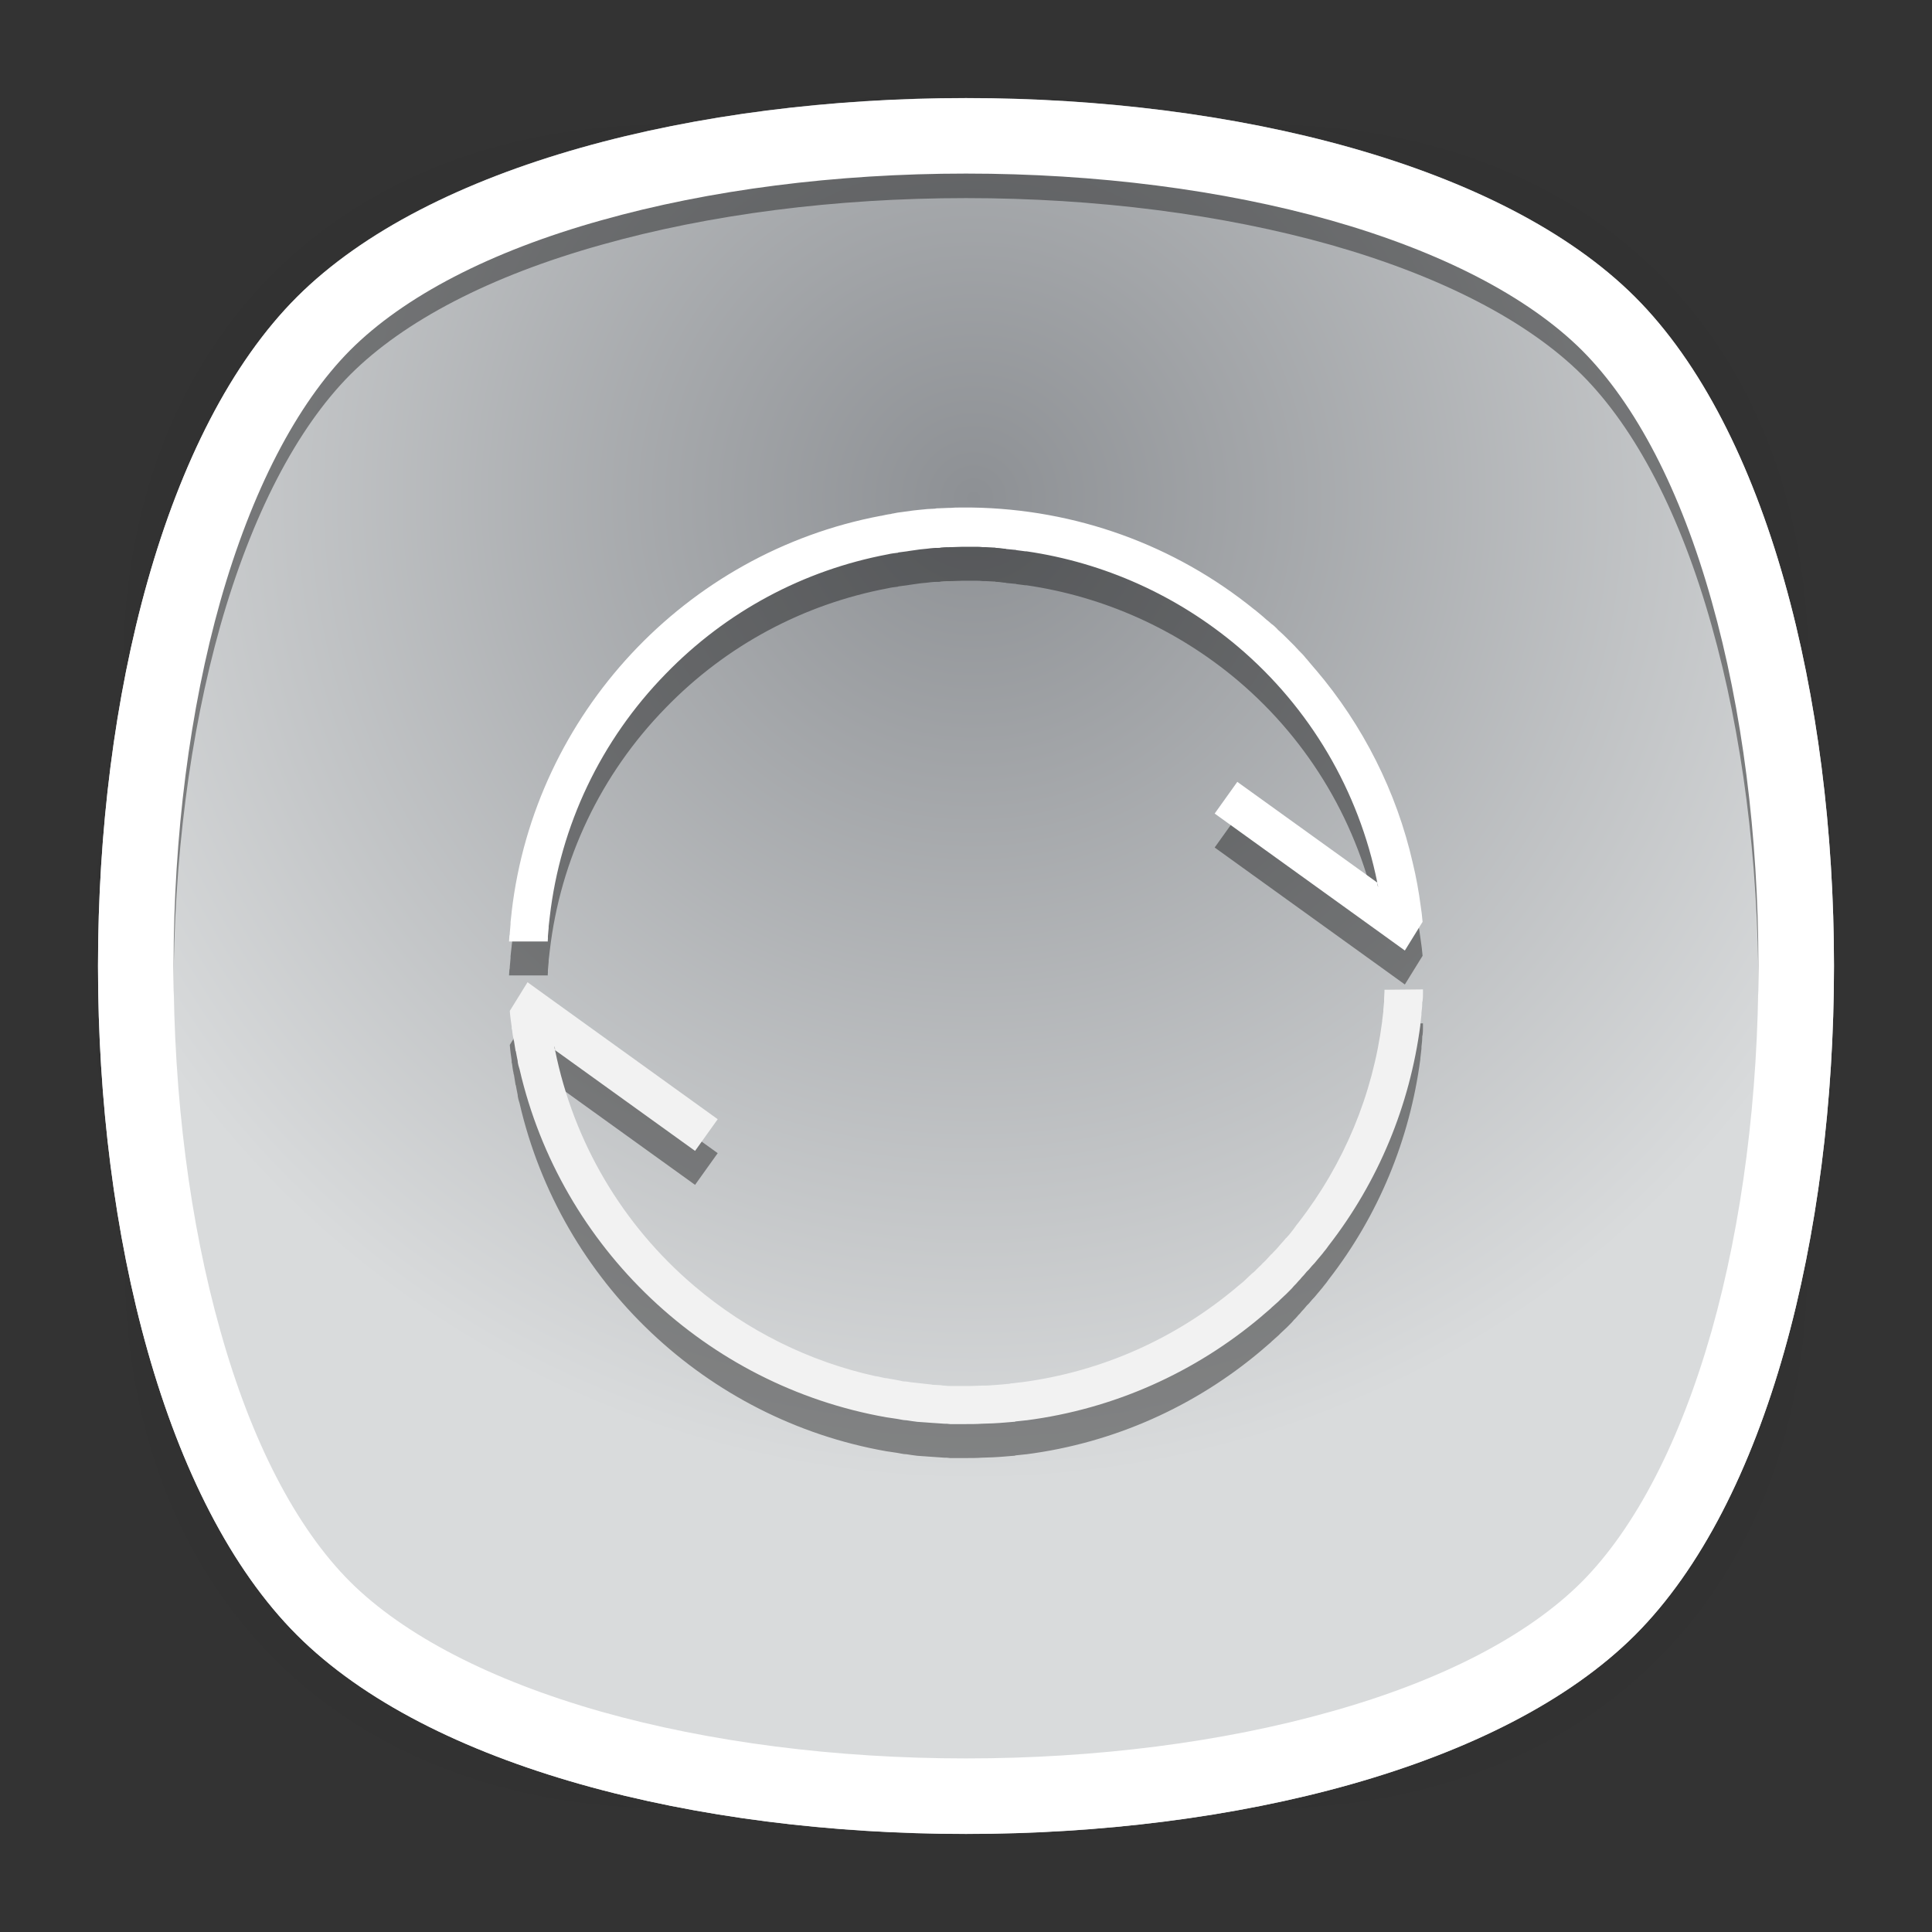 <?xml version="1.0" encoding="utf-8"?>
<!-- Generator: Adobe Illustrator 18.0.0, SVG Export Plug-In . SVG Version: 6.00 Build 0)  -->
<!DOCTYPE svg PUBLIC "-//W3C//DTD SVG 1.1//EN" "http://www.w3.org/Graphics/SVG/1.1/DTD/svg11.dtd">
<svg version="1.1" id="Layer_1" xmlns="http://www.w3.org/2000/svg" xmlns:xlink="http://www.w3.org/1999/xlink" x="0px" y="0px"
	 viewBox="0 0 512 512" enable-background="new 0 0 512 512" xml:space="preserve">
<rect x="0" y="0" width="512" height="512" fill="#333333" stroke="none"/>
<g>
	<g>
		<g opacity="0.4" enable-background="new    ">
			
				<radialGradient id="SVGID_1_" cx="256.525" cy="257.481" r="237.734" gradientTransform="matrix(1 0 0 -1 -0.5 513.5)" gradientUnits="userSpaceOnUse">
				<stop  offset="0" style="stop-color:#010101"/>
				<stop  offset="0.859" style="stop-color:#010101;stop-opacity:0.141"/>
				<stop  offset="1" style="stop-color:#010101;stop-opacity:0"/>
			</radialGradient>
			<path fill="url(#SVGID_1_)" d="M449,449c-59.7,59.7-326.2,59.7-385.9,0S3.4,122.7,63,63s326.3-59.6,386,0S508.6,389.3,449,449z"
				/>
		</g>
		<g opacity="0.4" enable-background="new    ">
			
				<radialGradient id="SVGID_2_" cx="257.039" cy="258.037" r="266.324" gradientTransform="matrix(0.707 -0.707 -0.489 -0.489 200.633 564.011)" gradientUnits="userSpaceOnUse">
				<stop  offset="0" style="stop-color:#010101"/>
				<stop  offset="0.859" style="stop-color:#010101;stop-opacity:0.141"/>
				<stop  offset="1" style="stop-color:#010101;stop-opacity:0"/>
			</radialGradient>
			<path fill="url(#SVGID_2_)" d="M449,449c-59.7,59.7-326.2,59.7-385.9,0S3.4,122.7,63,63s326.3-59.6,386,0S508.6,389.3,449,449z"
				/>
		</g>
		<g opacity="0.4" enable-background="new    ">
			
				<radialGradient id="SVGID_3_" cx="257.746" cy="256.913" r="266.371" gradientTransform="matrix(-0.707 -0.707 0.489 -0.489 312.367 564.011)" gradientUnits="userSpaceOnUse">
				<stop  offset="0" style="stop-color:#010101"/>
				<stop  offset="0.859" style="stop-color:#010101;stop-opacity:0.141"/>
				<stop  offset="1" style="stop-color:#010101;stop-opacity:0"/>
			</radialGradient>
			<path fill="url(#SVGID_3_)" d="M63,449c59.7,59.7,326.2,59.7,385.9,0s59.7-326.2,0-385.9S122.7,3.4,63,63S3.4,389.3,63,449z"/>
		</g>
	</g>
	
		<radialGradient id="SVGID_4_" cx="258.5" cy="-185.5" r="261.002" gradientTransform="matrix(1 0 0 -1 -0.5 -53.5)" gradientUnits="userSpaceOnUse">
		<stop  offset="0" style="stop-color:#8D9094"/>
		<stop  offset="1" style="stop-color:#D9DBDC"/>
	</radialGradient>
	<path fill="url(#SVGID_4_)" d="M433.3,433.3c-70.3,70.3-284.3,70.3-354.6,0S8.4,149,78.7,78.7s284.3-70.3,354.6,0
		S503.6,363,433.3,433.3z"/>
	<g display="none">
		<g display="inline">
			
				<linearGradient id="SVGID_5_" gradientUnits="userSpaceOnUse" x1="305.3" y1="-27" x2="305.3" y2="118" gradientTransform="matrix(1 0 0 -1 -50 373)">
				<stop  offset="0" style="stop-color:#8D9094"/>
				<stop  offset="1" style="stop-color:#D9DBDC"/>
			</linearGradient>
			<polygon fill="url(#SVGID_5_)" points="182.8,327.2 255.5,400 327.8,327.8 255,255 			"/>
			
				<linearGradient id="SVGID_6_" gradientUnits="userSpaceOnUse" x1="375" y1="-93.8" x2="375" y2="45.2" gradientTransform="matrix(1 0 0 -1 -50 373)">
				<stop  offset="0" style="stop-color:#8D9094"/>
				<stop  offset="1" style="stop-color:#D9DBDC"/>
			</linearGradient>
			<polygon fill="url(#SVGID_6_)" points="255.5,400 322.2,466.8 394.5,394.5 327.8,327.8 			"/>
			
				<linearGradient id="SVGID_7_" gradientUnits="userSpaceOnUse" x1="236" y1="-93.2" x2="236" y2="45.8" gradientTransform="matrix(1 0 0 -1 -50 373)">
				<stop  offset="0" style="stop-color:#8D9094"/>
				<stop  offset="1" style="stop-color:#D9DBDC"/>
			</linearGradient>
			<polygon fill="url(#SVGID_7_)" points="182.8,327.2 116.5,393.5 189.2,466.2 255.5,400 			"/>
			
				<linearGradient id="SVGID_8_" gradientUnits="userSpaceOnUse" x1="255.7" y1="25.988" x2="255.7" y2="112" gradientTransform="matrix(1 0 0 -1 0 512)">
				<stop  offset="0" style="stop-color:#8D9094"/>
				<stop  offset="1" style="stop-color:#D9DBDC"/>
			</linearGradient>
			<path fill="url(#SVGID_8_)" d="M189.2,466.2L206,483c32.7,3.9,67.2,3.9,99.9,0l16.3-16.3L255.5,400L189.2,466.2z"/>
			
				<linearGradient id="SVGID_9_" gradientUnits="userSpaceOnUse" x1="133.5" y1="33.6" x2="133.5" y2="118.6" gradientTransform="matrix(1 0 0 -1 0 512)">
				<stop  offset="0" style="stop-color:#8D9094"/>
				<stop  offset="1" style="stop-color:#D9DBDC"/>
			</linearGradient>
			<path fill="url(#SVGID_9_)" d="M77.7,432.3c0.3,0.3,0.6,0.7,1,1c21.8,21.8,57.5,36.9,98.4,45.1l12.2-12.2l-72.8-72.8L77.7,432.3z
				"/>
			
				<linearGradient id="SVGID_10_" gradientUnits="userSpaceOnUse" x1="191.5" y1="28.935" x2="191.5" y2="45.735" gradientTransform="matrix(1 0 0 -1 0 512)">
				<stop  offset="0" style="stop-color:#8D9094"/>
				<stop  offset="1" style="stop-color:#D9DBDC"/>
			</linearGradient>
			<path fill="url(#SVGID_10_)" d="M189.2,466.2L177,478.4c9.4,1.9,19.1,3.4,29,4.6L189.2,466.2z"/>
			
				<linearGradient id="SVGID_11_" gradientUnits="userSpaceOnUse" x1="377.85" y1="33.4" x2="377.85" y2="117.5" gradientTransform="matrix(1 0 0 -1 0 512)">
				<stop  offset="0" style="stop-color:#8D9094"/>
				<stop  offset="1" style="stop-color:#D9DBDC"/>
			</linearGradient>
			<path fill="url(#SVGID_11_)" d="M394.5,394.5l-72.2,72.2l11.9,11.9c41.2-8.2,77.2-23.3,99.2-45.3L394.5,394.5z"/>
			
				<linearGradient id="SVGID_12_" gradientUnits="userSpaceOnUse" x1="320" y1="28.935" x2="320" y2="45.235" gradientTransform="matrix(1 0 0 -1 0 512)">
				<stop  offset="0" style="stop-color:#8D9094"/>
				<stop  offset="1" style="stop-color:#D9DBDC"/>
			</linearGradient>
			<path fill="url(#SVGID_12_)" d="M322.2,466.8l-16.3,16.3c9.6-1.2,19-2.6,28.2-4.5L322.2,466.8z"/>
		</g>
		<g display="inline">
			
				<linearGradient id="SVGID_13_" gradientUnits="userSpaceOnUse" x1="232.75" y1="45.8" x2="232.75" y2="190.2" gradientTransform="matrix(1 0 0 -1 -50 373)">
				<stop  offset="0" style="stop-color:#8D9094"/>
				<stop  offset="1" style="stop-color:#D9DBDC"/>
			</linearGradient>
			<polygon fill="url(#SVGID_13_)" points="255,255 182.8,182.8 110.5,255 182.8,327.2 			"/>
			
				<linearGradient id="SVGID_14_" gradientUnits="userSpaceOnUse" x1="163.5" y1="-20.5" x2="163.5" y2="118" gradientTransform="matrix(1 0 0 -1 -50 373)">
				<stop  offset="0" style="stop-color:#8D9094"/>
				<stop  offset="1" style="stop-color:#D9DBDC"/>
			</linearGradient>
			<polygon fill="url(#SVGID_14_)" points="110.5,255 44.2,321.2 116.5,393.5 182.8,327.2 			"/>
			
				<linearGradient id="SVGID_15_" gradientUnits="userSpaceOnUse" x1="74.8" y1="79.7" x2="74.8" y2="190.7" gradientTransform="matrix(1 0 0 -1 0 512)">
				<stop  offset="0" style="stop-color:#8D9094"/>
				<stop  offset="1" style="stop-color:#D9DBDC"/>
			</linearGradient>
			<path fill="url(#SVGID_15_)" d="M33.1,332.4c8,41.3,22.9,77.5,44.6,99.9l38.8-38.8l-72.2-72.2L33.1,332.4z"/>
			
				<linearGradient id="SVGID_16_" gradientUnits="userSpaceOnUse" x1="163.5" y1="118" x2="163.5" y2="256.5" gradientTransform="matrix(1 0 0 -1 -50 373)">
				<stop  offset="0" style="stop-color:#8D9094"/>
				<stop  offset="1" style="stop-color:#D9DBDC"/>
			</linearGradient>
			<polygon fill="url(#SVGID_16_)" points="116.5,116.5 44.2,188.8 110.5,255 182.8,182.8 			"/>
			
				<linearGradient id="SVGID_17_" gradientUnits="userSpaceOnUse" x1="68.187" y1="190.8" x2="68.187" y2="323.2" gradientTransform="matrix(1 0 0 -1 0 512)">
				<stop  offset="0" style="stop-color:#8D9094"/>
				<stop  offset="1" style="stop-color:#D9DBDC"/>
			</linearGradient>
			<path fill="url(#SVGID_17_)" d="M44.2,188.8l-15,15c-4.2,33.3-4.3,68.7-0.3,102.1l15.3,15.3l66.2-66.2L44.2,188.8z"/>
			
				<linearGradient id="SVGID_18_" gradientUnits="userSpaceOnUse" x1="36.65" y1="179.6" x2="36.65" y2="206.1" gradientTransform="matrix(1 0 0 -1 0 512)">
				<stop  offset="0" style="stop-color:#8D9094"/>
				<stop  offset="1" style="stop-color:#D9DBDC"/>
			</linearGradient>
			<path fill="url(#SVGID_18_)" d="M33.1,332.4l11.2-11.2L29,305.9C30,314.9,31.4,323.8,33.1,332.4z"/>
			
				<linearGradient id="SVGID_19_" gradientUnits="userSpaceOnUse" x1="74.9" y1="323.2" x2="74.9" y2="433.3" gradientTransform="matrix(1 0 0 -1 0 512)">
				<stop  offset="0" style="stop-color:#8D9094"/>
				<stop  offset="1" style="stop-color:#D9DBDC"/>
			</linearGradient>
			<path fill="url(#SVGID_19_)" d="M44.2,188.8l72.2-72.2L78.7,78.7c-22,22-37.1,57.9-45.3,99.2L44.2,188.8z"/>
			
				<linearGradient id="SVGID_20_" gradientUnits="userSpaceOnUse" x1="36.65" y1="308.2" x2="36.65" y2="334.1" gradientTransform="matrix(1 0 0 -1 0 512)">
				<stop  offset="0" style="stop-color:#8D9094"/>
				<stop  offset="1" style="stop-color:#D9DBDC"/>
			</linearGradient>
			<path fill="url(#SVGID_20_)" d="M44.2,188.8l-10.9-10.9c-1.7,8.4-3.1,17.1-4.2,25.9L44.2,188.8z"/>
		</g>
		<g display="inline">
			
				<linearGradient id="SVGID_21_" gradientUnits="userSpaceOnUse" x1="377.75" y1="45.2" x2="377.75" y2="190.8" gradientTransform="matrix(1 0 0 -1 -50 373)">
				<stop  offset="0" style="stop-color:#8D9094"/>
				<stop  offset="1" style="stop-color:#D9DBDC"/>
			</linearGradient>
			<polygon fill="url(#SVGID_21_)" points="255,255 327.8,327.8 400.5,255 327.8,182.2 			"/>
			
				<linearGradient id="SVGID_22_" gradientUnits="userSpaceOnUse" x1="447.5" y1="-21.5" x2="447.5" y2="118" gradientTransform="matrix(1 0 0 -1 -50 373)">
				<stop  offset="0" style="stop-color:#8D9094"/>
				<stop  offset="1" style="stop-color:#D9DBDC"/>
			</linearGradient>
			<polygon fill="url(#SVGID_22_)" points="394.5,394.5 467.2,321.8 400.5,255 327.8,327.8 			"/>
			
				<linearGradient id="SVGID_23_" gradientUnits="userSpaceOnUse" x1="436.55" y1="78.6" x2="436.55" y2="190.2" gradientTransform="matrix(1 0 0 -1 0 512)">
				<stop  offset="0" style="stop-color:#8D9094"/>
				<stop  offset="1" style="stop-color:#D9DBDC"/>
			</linearGradient>
			<path fill="url(#SVGID_23_)" d="M467.2,321.8l-72.8,72.8l38.8,38.8c22.1-22.1,37.3-58.4,45.5-100L467.2,321.8z"/>
			
				<linearGradient id="SVGID_24_" gradientUnits="userSpaceOnUse" x1="447.5" y1="118" x2="447.5" y2="257.5" gradientTransform="matrix(1 0 0 -1 -50 373)">
				<stop  offset="0" style="stop-color:#8D9094"/>
				<stop  offset="1" style="stop-color:#D9DBDC"/>
			</linearGradient>
			<polygon fill="url(#SVGID_24_)" points="327.8,182.2 400.5,255 467.2,188.2 394.5,115.5 			"/>
			
				<linearGradient id="SVGID_25_" gradientUnits="userSpaceOnUse" x1="443.263" y1="190.2" x2="443.263" y2="323.6" gradientTransform="matrix(1 0 0 -1 0 512)">
				<stop  offset="0" style="stop-color:#8D9094"/>
				<stop  offset="1" style="stop-color:#D9DBDC"/>
			</linearGradient>
			<path fill="url(#SVGID_25_)" d="M400.5,255l66.8,66.8l15.8-15.8c4-33.4,3.9-68.8-0.3-102.1l-15.5-15.5L400.5,255z"/>
			
				<linearGradient id="SVGID_26_" gradientUnits="userSpaceOnUse" x1="475.1" y1="178.737" x2="475.1" y2="206.065" gradientTransform="matrix(1 0 0 -1 0 512)">
				<stop  offset="0" style="stop-color:#8D9094"/>
				<stop  offset="1" style="stop-color:#D9DBDC"/>
			</linearGradient>
			<path fill="url(#SVGID_26_)" d="M467.2,321.8l11.5,11.5c1.8-8.9,3.2-18,4.3-27.3L467.2,321.8z"/>
			
				<linearGradient id="SVGID_27_" gradientUnits="userSpaceOnUse" x1="436.45" y1="323.8" x2="436.45" y2="434.4" gradientTransform="matrix(1 0 0 -1 0 512)">
				<stop  offset="0" style="stop-color:#8D9094"/>
				<stop  offset="1" style="stop-color:#D9DBDC"/>
			</linearGradient>
			<path fill="url(#SVGID_27_)" d="M467.2,188.2l11.2-11.2c-8.3-40.9-23.3-76.6-45.1-98.4c-0.3-0.3-0.7-0.6-1-1l-37.8,37.8
				L467.2,188.2z"/>
			
				<linearGradient id="SVGID_28_" gradientUnits="userSpaceOnUse" x1="474.95" y1="308.2" x2="474.95" y2="334.9" gradientTransform="matrix(1 0 0 -1 0 512)">
				<stop  offset="0" style="stop-color:#8D9094"/>
				<stop  offset="1" style="stop-color:#D9DBDC"/>
			</linearGradient>
			<path fill="url(#SVGID_28_)" d="M478.4,177.1l-11.2,11.2l15.5,15.5C481.6,194.7,480.2,185.8,478.4,177.1z"/>
		</g>
		<g display="inline">
			
				<linearGradient id="SVGID_29_" gradientUnits="userSpaceOnUse" x1="305.3" y1="118" x2="305.3" y2="263" gradientTransform="matrix(1 0 0 -1 -50 373)">
				<stop  offset="0" style="stop-color:#8D9094"/>
				<stop  offset="1" style="stop-color:#D9DBDC"/>
			</linearGradient>
			<polygon fill="url(#SVGID_29_)" points="327.8,182.2 255.5,110 182.8,182.8 255,255 			"/>
			
				<linearGradient id="SVGID_30_" gradientUnits="userSpaceOnUse" x1="375" y1="190.8" x2="375" y2="329.8" gradientTransform="matrix(1 0 0 -1 -50 373)">
				<stop  offset="0" style="stop-color:#8D9094"/>
				<stop  offset="1" style="stop-color:#D9DBDC"/>
			</linearGradient>
			<polygon fill="url(#SVGID_30_)" points="255.5,110 327.8,182.2 394.5,115.5 322.2,43.2 			"/>
			
				<linearGradient id="SVGID_31_" gradientUnits="userSpaceOnUse" x1="236" y1="190.2" x2="236" y2="329.2" gradientTransform="matrix(1 0 0 -1 -50 373)">
				<stop  offset="0" style="stop-color:#8D9094"/>
				<stop  offset="1" style="stop-color:#D9DBDC"/>
			</linearGradient>
			<polygon fill="url(#SVGID_31_)" points="255.5,110 189.2,43.8 116.5,116.5 182.8,182.8 			"/>
			
				<linearGradient id="SVGID_32_" gradientUnits="userSpaceOnUse" x1="255.8" y1="402" x2="255.8" y2="485.938" gradientTransform="matrix(1 0 0 -1 0 512)">
				<stop  offset="0" style="stop-color:#8D9094"/>
				<stop  offset="1" style="stop-color:#D9DBDC"/>
			</linearGradient>
			<path fill="url(#SVGID_32_)" d="M203.8,29.2l-14.5,14.5l66.2,66.2l66.8-66.8l-14-14C274.1,24.9,237.9,24.9,203.8,29.2z"/>
			
				<linearGradient id="SVGID_33_" gradientUnits="userSpaceOnUse" x1="134.05" y1="395.5" x2="134.05" y2="478.8" gradientTransform="matrix(1 0 0 -1 0 512)">
				<stop  offset="0" style="stop-color:#8D9094"/>
				<stop  offset="1" style="stop-color:#D9DBDC"/>
			</linearGradient>
			<path fill="url(#SVGID_33_)" d="M116.5,116.5l72.8-72.8l-10.5-10.5c-41.6,8.2-77.9,23.4-100,45.5L116.5,116.5z"/>
			
				<linearGradient id="SVGID_34_" gradientUnits="userSpaceOnUse" x1="191.25" y1="468.25" x2="191.25" y2="482.794" gradientTransform="matrix(1 0 0 -1 0 512)">
				<stop  offset="0" style="stop-color:#8D9094"/>
				<stop  offset="1" style="stop-color:#D9DBDC"/>
			</linearGradient>
			<path fill="url(#SVGID_34_)" d="M203.8,29.2c-8.5,1.1-16.9,2.4-25.1,4l10.5,10.5L203.8,29.2z"/>
			
				<linearGradient id="SVGID_35_" gradientUnits="userSpaceOnUse" x1="377.2" y1="396.5" x2="377.2" y2="478.9" gradientTransform="matrix(1 0 0 -1 0 512)">
				<stop  offset="0" style="stop-color:#8D9094"/>
				<stop  offset="1" style="stop-color:#D9DBDC"/>
			</linearGradient>
			<path fill="url(#SVGID_35_)" d="M332.4,33.1l-10.2,10.2l72.2,72.2l37.8-37.8C409.9,56,373.7,41.1,332.4,33.1z"/>
			
				<linearGradient id="SVGID_36_" gradientUnits="userSpaceOnUse" x1="320.3" y1="468.75" x2="320.3" y2="482.794" gradientTransform="matrix(1 0 0 -1 0 512)">
				<stop  offset="0" style="stop-color:#8D9094"/>
				<stop  offset="1" style="stop-color:#D9DBDC"/>
			</linearGradient>
			<path fill="url(#SVGID_36_)" d="M332.4,33.1c-7.9-1.5-16-2.8-24.2-3.9l14,14L332.4,33.1z"/>
		</g>
	</g>
</g>
<g id="_x3C_Group_x3E_">
	<path opacity="0.4" enable-background="new    " d="M78.7,426.8c70.3,70.3,284.3,70.3,354.6,0c34.1-34.1,51.6-101.9,52.7-170.8
		c-1-68.9-18.6-136.7-52.7-170.8C398.1,50,327.1,32.5,256,32.5S113.8,50,78.7,85.2C44.6,119.3,27.1,187.1,26,256
		C27.1,324.9,44.6,392.7,78.7,426.8z M92.8,99.3C107.1,85,130,73.1,159.3,64.9c28.7-8.1,62.1-12.4,96.7-12.4
		c34.5,0,68,4.3,96.7,12.4c29.2,8.3,52.2,20.2,66.5,34.4c14.3,14.3,26.2,37.2,34.4,66.5c8.1,28.7,12.4,62.1,12.4,96.7
		c0,34.5-4.3,68-12.4,96.7c-8.3,29.2-20.2,52.2-34.4,66.5c-14.3,14.3-37.2,26.2-66.5,34.4c-28.7,8.1-62.1,12.4-96.7,12.4
		c-34.5,0-68-4.3-96.7-12.4c-29.2-8.3-52.2-20.2-66.5-34.4c-14.3-14.3-26.2-37.2-34.4-66.5C50.3,330.5,46,297,46,262.5
		s4.3-68,12.4-96.7C66.7,136.6,78.6,113.6,92.8,99.3z"/>
	<path fill="#FFFFFF" d="M256,46c34.5,0,68,4.3,96.7,12.4c29.2,8.3,52.2,20.2,66.5,34.4c14.3,14.3,26.2,37.2,34.4,66.5
		C461.7,188,466,221.5,466,256s-4.3,68-12.4,96.7c-8.3,29.2-20.2,52.2-34.4,66.5c-14.3,14.3-37.2,26.2-66.5,34.4
		C324,461.7,290.5,466,256,466s-68-4.3-96.7-12.4c-29.2-8.3-52.2-20.2-66.5-34.4c-14.3-14.3-26.2-37.2-34.4-66.5
		C50.3,324,46,290.5,46,256s4.3-68,12.4-96.7c8.3-29.2,20.2-52.2,34.4-66.5c14.3-14.3,37.2-26.2,66.5-34.4C188,50.3,221.5,46,256,46
		 M256,26c-71.1,0-142.1,17.6-177.3,52.7C8.4,149,8.4,363,78.7,433.3C113.9,468.5,184.9,486,256,486s142.1-17.6,177.3-52.7
		c70.3-70.3,70.3-284.3,0-354.6C398.1,43.6,327.1,26,256,26L256,26z"/>
</g>
<g opacity="0.4" enable-background="new    ">
	<path d="M145.2,257.8c0-0.2,0-0.5,0-0.7c0.1-0.7,0.1-1.5,0.2-2.2c0-0.1,0-0.3,0-0.4c0.1-0.9,0.2-1.7,0.3-2.6c0,0,0,0,0,0
		c2.8-24.1,13.5-46.7,30.7-64.3c16.1-16.6,36.6-27.5,58.9-31.7c0,0,0,0,0,0c0.8-0.2,1.7-0.3,2.5-0.4c0.1,0,0.2,0,0.3-0.1
		c0.8-0.1,1.5-0.2,2.3-0.3c0.2,0,0.4-0.1,0.6-0.1c0.7-0.1,1.4-0.2,2.1-0.3c0.2,0,0.5-0.1,0.7-0.1c0.7-0.1,1.3-0.1,2-0.2
		c0.3,0,0.5-0.1,0.8-0.1c0.7-0.1,1.3-0.1,2-0.1c0.3,0,0.5,0,0.8-0.1c0.9-0.1,1.9-0.1,2.8-0.1c0.9,0,1.8-0.1,2.8-0.1
		c0.2,0,0.4,0,0.6,0c0.7,0,1.4,0,2.1,0c0.3,0,0.5,0,0.8,0c0.7,0,1.3,0,2,0.1c0.3,0,0.5,0,0.8,0c0.7,0,1.3,0.1,1.9,0.1
		c0.3,0,0.5,0,0.8,0.1c0.7,0,1.3,0.1,2,0.2c0.2,0,0.5,0,0.7,0.1c0.7,0.1,1.4,0.1,2.1,0.2c0.2,0,0.4,0,0.6,0.1
		c0.8,0.1,1.6,0.2,2.3,0.3c0.1,0,0.2,0,0.3,0c20.6,3,40,11.7,56.1,25.3c19.1,16.2,32,38.2,36.9,62.5c0.1,0.4,0.2,0.8,0.2,1.2
		c-0.1-0.4-0.2-0.8-0.2-1.2l-37.1-26.7l-6,8.4l45,32.4l5.4,3.9h0l4.7-7.6c-0.1-1.4-0.3-2.8-0.5-4.2c0,0,0,0,0,0
		c-0.5-3.8-1.2-7.7-2.1-11.4c-4.3-18.9-13.2-36.5-25.7-51.2c0,0,0,0-0.1-0.1c-0.6-0.7-1.1-1.3-1.7-2c-0.1-0.2-0.3-0.3-0.4-0.5
		c-0.5-0.5-0.9-1.1-1.4-1.6c-0.3-0.3-0.6-0.6-0.9-0.9c-0.3-0.4-0.7-0.7-1-1.1c-0.6-0.6-1.3-1.3-1.9-1.9c0,0-0.1-0.1-0.1-0.1
		c-0.7-0.7-1.4-1.4-2.2-2.1c-0.2-0.2-0.4-0.3-0.5-0.5c-0.5-0.5-1-1-1.6-1.4c-0.4-0.4-0.8-0.7-1.3-1.1c-0.3-0.3-0.6-0.5-0.9-0.8
		c-0.6-0.5-1.2-1-1.8-1.5c-0.1-0.1-0.2-0.2-0.4-0.3c-21.3-17.3-47.6-26.7-75-27.1c-0.2,0-0.3,0-0.5,0c-0.8,0-1.6,0-2.3,0
		c-1,0-1.9,0-2.9,0.1c-0.2,0-0.3,0-0.5,0c-0.8,0-1.7,0.1-2.5,0.1c-0.3,0-0.7,0-1,0.1c-0.7,0-1.3,0.1-2,0.1c-0.3,0-0.7,0.1-1,0.1
		c-0.7,0.1-1.4,0.1-2,0.2c-0.3,0-0.6,0.1-0.9,0.1c-0.7,0.1-1.5,0.2-2.2,0.3c-0.2,0-0.4,0.1-0.7,0.1c-0.8,0.1-1.6,0.2-2.4,0.4
		c-0.1,0-0.3,0-0.4,0.1c-0.9,0.1-1.8,0.3-2.7,0.5c0,0-0.1,0-0.1,0c-51.8,9.8-91.7,52.6-97.8,104.9c0,0,0,0.1,0,0.1
		c-0.1,0.9-0.2,1.8-0.3,2.7c0,0.2,0,0.3,0,0.5c-0.1,0.8-0.1,1.6-0.2,2.3c0,0.3,0,0.5-0.1,0.8c0,0.5-0.1,1-0.1,1.5l10.3,0
		C145.1,258.4,145.2,258.1,145.2,257.8z"/>
	<path d="M366.9,271.3c0,0.1,0,0.2,0,0.4c0,0.7-0.1,1.3-0.1,2c0,0.2,0,0.4,0,0.7c-0.1,0.7-0.1,1.4-0.2,2.2c0,0.1,0,0.3,0,0.4
		c-0.1,0.8-0.2,1.6-0.3,2.4c0,0.1,0,0.1,0,0.2c-2.5,19.5-10.1,37.8-22.2,53.4c-0.4,0.5-0.8,1-1.2,1.6c-0.1,0.1-0.2,0.3-0.3,0.4
		c-0.5,0.6-0.9,1.2-1.4,1.7c-0.1,0.1-0.2,0.3-0.4,0.4c-0.5,0.6-0.9,1.1-1.4,1.6c-0.2,0.2-0.3,0.4-0.5,0.6c-0.4,0.5-0.9,1-1.3,1.4
		c0,0-0.1,0.1-0.1,0.1c-0.2,0.2-0.4,0.5-0.7,0.7c-0.3,0.3-0.6,0.7-0.9,1c-0.1,0.1-0.1,0.1-0.2,0.2c-0.3,0.4-0.7,0.7-1.1,1.1
		c-0.3,0.3-0.5,0.6-0.8,0.8c-0.4,0.4-0.9,0.9-1.3,1.3c-0.2,0.2-0.4,0.4-0.6,0.5c-0.5,0.5-1.1,1-1.6,1.5c-0.1,0.1-0.2,0.2-0.3,0.3
		c-0.6,0.6-1.3,1.1-1.9,1.6c0,0,0,0-0.1,0.1c-16.3,13.8-36,22.6-57.2,25.4c0,0-0.1,0-0.1,0c-0.8,0.1-1.7,0.2-2.5,0.3
		c-0.2,0-0.4,0-0.6,0.1c-0.7,0.1-1.4,0.1-2.1,0.2c-0.4,0-0.8,0.1-1.2,0.1c-0.5,0-1,0.1-1.5,0.1c-0.9,0.1-1.8,0.1-2.7,0.1
		c-0.9,0-1.8,0.1-2.7,0.1c-0.5,0-0.9,0-1.4,0c-0.4,0-0.9,0-1.3,0c-0.5,0-1.1,0-1.6,0c-0.4,0-0.7,0-1.1,0c-0.6,0-1.1,0-1.7-0.1
		c-0.3,0-0.6,0-0.9-0.1c-0.6,0-1.2-0.1-1.8-0.1c-0.3,0-0.6,0-0.9-0.1c-0.6-0.1-1.2-0.1-1.8-0.2c-0.3,0-0.6-0.1-0.9-0.1
		c-0.6-0.1-1.2-0.1-1.8-0.2c-0.3,0-0.6-0.1-0.9-0.1c-0.6-0.1-1.1-0.2-1.7-0.2c-0.3,0-0.7-0.1-1-0.2c-0.5-0.1-1-0.2-1.6-0.3
		c-0.4-0.1-0.8-0.1-1.2-0.2c-0.4-0.1-0.9-0.2-1.3-0.2c-0.6-0.1-1.2-0.3-1.8-0.4c-0.2,0-0.4-0.1-0.7-0.1c-17.6-3.9-34-12-48-23.9
		c-19.1-16.2-32-38.2-36.9-62.5c-0.1-0.4-0.2-0.8-0.2-1.2c0.1,0.4,0.2,0.8,0.2,1.2l37.1,26.7l6-8.4l-45-32.4l-5.4-3.9h0l-4.7,7.6
		c0.1,1.4,0.3,2.8,0.5,4.2c0,0.1,0,0.2,0,0.3c0,0.2,0,0.3,0.1,0.5c0.1,0.8,0.2,1.7,0.4,2.5c0,0.1,0,0.3,0.1,0.4
		c0.1,0.8,0.3,1.7,0.4,2.5c0,0.1,0,0.2,0.1,0.3c0.2,0.9,0.3,1.8,0.5,2.6c0,0.1,0,0.1,0,0.2c0.1,0.7,0.3,1.4,0.5,2
		c10.9,47.3,49.5,83.8,97.2,92.2c0.2,0,0.5,0.1,0.7,0.1c0.7,0.1,1.3,0.2,2,0.3c0.4,0.1,0.8,0.1,1.1,0.2c0.5,0.1,1.1,0.2,1.6,0.2
		c0.4,0.1,0.9,0.1,1.3,0.2c0.5,0.1,1,0.1,1.5,0.2c0.5,0,0.9,0.1,1.4,0.1c0.5,0,1,0.1,1.4,0.1c0.5,0,0.9,0.1,1.4,0.1
		c0.5,0,1,0.1,1.5,0.1c0.5,0,0.9,0.1,1.4,0.1c0.5,0,1,0,1.6,0.1c0.4,0,0.9,0,1.3,0c0.7,0,1.4,0,2.1,0c0.2,0,0.5,0,0.7,0
		c1.4,0,2.9,0,4.3-0.1c1,0,2-0.1,3-0.1c0.6,0,1.1-0.1,1.7-0.1c0.4,0,0.8-0.1,1.3-0.1c0.8-0.1,1.6-0.1,2.4-0.2c0.2,0,0.4,0,0.5-0.1
		c0.9-0.1,1.9-0.2,2.8-0.3c0,0,0,0,0.1,0c23.1-3,44.7-12.6,62.5-27.7c0,0,0,0,0.1-0.1c0.7-0.6,1.4-1.2,2.1-1.8
		c0.1-0.1,0.2-0.2,0.3-0.3c0.6-0.5,1.2-1.1,1.8-1.6c0.2-0.2,0.4-0.4,0.6-0.6c0.5-0.5,1-0.9,1.5-1.4c0.3-0.3,0.6-0.6,0.9-0.9
		c0.4-0.4,0.8-0.8,1.1-1.2c0.4-0.4,0.8-0.8,1.2-1.3c0.3-0.3,0.6-0.6,0.8-0.9c0.5-0.5,1-1.1,1.4-1.6c0.2-0.2,0.4-0.4,0.6-0.6
		c0.5-0.6,1-1.2,1.6-1.8c0.1-0.2,0.3-0.3,0.4-0.5c0.5-0.6,1.1-1.3,1.6-1.9c0.1-0.1,0.2-0.3,0.3-0.4c0.5-0.6,0.9-1.1,1.3-1.7
		c13.2-17,21.5-37.1,24.3-58.4c0-0.1,0-0.1,0-0.2c0.1-0.9,0.2-1.7,0.3-2.6c0-0.2,0-0.3,0-0.5c0.1-0.8,0.2-1.6,0.2-2.4
		c0-0.2,0-0.5,0.1-0.7c0.1-0.7,0.1-1.4,0.1-2.1c0-0.3,0-0.6,0-1L366.9,271.3z"/>
</g>
<g>
	<path fill="#FFFFFF" d="M145.2,248.8c0-0.2,0-0.5,0-0.7c0.1-0.7,0.1-1.5,0.2-2.2c0-0.1,0-0.3,0-0.4c0.1-0.9,0.2-1.7,0.3-2.6
		c0,0,0,0,0,0c2.8-24.1,13.5-46.7,30.7-64.3c16.1-16.6,36.6-27.5,58.9-31.7c0,0,0,0,0,0c0.8-0.2,1.7-0.3,2.5-0.4
		c0.1,0,0.2,0,0.3-0.1c0.8-0.1,1.5-0.2,2.3-0.3c0.2,0,0.4-0.1,0.6-0.1c0.7-0.1,1.4-0.2,2.1-0.3c0.2,0,0.5-0.1,0.7-0.1
		c0.7-0.1,1.3-0.1,2-0.2c0.3,0,0.5-0.1,0.8-0.1c0.7-0.1,1.3-0.1,2-0.1c0.3,0,0.5,0,0.8-0.1c0.9-0.1,1.9-0.1,2.8-0.1
		c0.9,0,1.8-0.1,2.8-0.1c0.2,0,0.4,0,0.6,0c0.7,0,1.4,0,2.1,0c0.3,0,0.5,0,0.8,0c0.7,0,1.3,0,2,0.1c0.3,0,0.5,0,0.8,0
		c0.7,0,1.3,0.1,1.9,0.1c0.3,0,0.5,0,0.8,0.1c0.7,0,1.3,0.1,2,0.2c0.2,0,0.5,0,0.7,0.1c0.7,0.1,1.4,0.1,2.1,0.2c0.2,0,0.4,0,0.6,0.1
		c0.8,0.1,1.6,0.2,2.3,0.3c0.1,0,0.2,0,0.3,0c20.6,3,40,11.7,56.1,25.3c19.1,16.2,32,38.2,36.9,62.5c0.1,0.4,0.2,0.8,0.2,1.2
		c-0.1-0.4-0.2-0.8-0.2-1.2l-37.1-26.7l-6,8.4l45,32.4l5.4,3.9h0l4.7-7.6c-0.1-1.4-0.3-2.8-0.5-4.2c0,0,0,0,0,0
		c-0.5-3.8-1.2-7.7-2.1-11.4c-4.3-18.9-13.2-36.5-25.7-51.2c0,0,0,0-0.1-0.1c-0.6-0.7-1.1-1.3-1.7-2c-0.1-0.2-0.3-0.3-0.4-0.5
		c-0.5-0.5-0.9-1.1-1.4-1.6c-0.3-0.3-0.6-0.6-0.9-0.9c-0.3-0.4-0.7-0.7-1-1.1c-0.6-0.6-1.3-1.3-1.9-1.9c0,0-0.1-0.1-0.1-0.1
		c-0.7-0.7-1.4-1.4-2.2-2.1c-0.2-0.2-0.4-0.3-0.5-0.5c-0.5-0.5-1-1-1.6-1.4c-0.4-0.4-0.8-0.7-1.3-1.1c-0.3-0.3-0.6-0.5-0.9-0.8
		c-0.6-0.5-1.2-1-1.8-1.5c-0.1-0.1-0.2-0.2-0.4-0.3c-21.3-17.3-47.6-26.7-75-27.1c-0.2,0-0.3,0-0.5,0c-0.8,0-1.6,0-2.3,0
		c-1,0-1.9,0-2.9,0.1c-0.2,0-0.3,0-0.5,0c-0.8,0-1.7,0.1-2.5,0.1c-0.3,0-0.7,0-1,0.1c-0.7,0-1.3,0.1-2,0.1c-0.3,0-0.7,0.1-1,0.1
		c-0.7,0.1-1.4,0.1-2,0.2c-0.3,0-0.6,0.1-0.9,0.1c-0.7,0.1-1.5,0.2-2.2,0.3c-0.2,0-0.4,0.1-0.7,0.1c-0.8,0.1-1.6,0.2-2.4,0.4
		c-0.1,0-0.3,0-0.4,0.1c-0.9,0.1-1.8,0.3-2.7,0.5c0,0-0.1,0-0.1,0c-51.8,9.8-91.7,52.6-97.8,104.9c0,0,0,0.1,0,0.1
		c-0.1,0.9-0.2,1.8-0.3,2.7c0,0.2,0,0.3,0,0.5c-0.1,0.8-0.1,1.6-0.2,2.3c0,0.3,0,0.5-0.1,0.8c0,0.5-0.1,1-0.1,1.5l10.3,0
		C145.1,249.4,145.2,249.1,145.2,248.8z"/>
	<path fill="#F2F2F2" d="M366.9,262.3c0,0.1,0,0.2,0,0.4c0,0.7-0.1,1.3-0.1,2c0,0.2,0,0.4,0,0.7c-0.1,0.7-0.1,1.4-0.2,2.2
		c0,0.1,0,0.3,0,0.4c-0.1,0.8-0.2,1.6-0.3,2.4c0,0.1,0,0.1,0,0.2c-2.5,19.5-10.1,37.8-22.2,53.4c-0.4,0.5-0.8,1-1.2,1.6
		c-0.1,0.1-0.2,0.3-0.3,0.4c-0.5,0.6-0.9,1.2-1.4,1.7c-0.1,0.1-0.2,0.3-0.4,0.4c-0.5,0.6-0.9,1.1-1.4,1.6c-0.2,0.2-0.3,0.4-0.5,0.6
		c-0.4,0.5-0.9,1-1.3,1.4c0,0-0.1,0.1-0.1,0.1c-0.2,0.2-0.4,0.5-0.7,0.7c-0.3,0.3-0.6,0.7-0.9,1c-0.1,0.1-0.1,0.1-0.2,0.2
		c-0.3,0.4-0.7,0.7-1.1,1.1c-0.3,0.3-0.5,0.6-0.8,0.8c-0.4,0.4-0.9,0.9-1.3,1.3c-0.2,0.2-0.4,0.4-0.6,0.5c-0.5,0.5-1.1,1-1.6,1.5
		c-0.1,0.1-0.2,0.2-0.3,0.3c-0.6,0.6-1.3,1.1-1.9,1.6c0,0,0,0-0.1,0.1c-16.3,13.8-36,22.6-57.2,25.4c0,0-0.1,0-0.1,0
		c-0.8,0.1-1.7,0.2-2.5,0.3c-0.2,0-0.4,0-0.6,0.1c-0.7,0.1-1.4,0.1-2.1,0.2c-0.4,0-0.8,0.1-1.2,0.1c-0.5,0-1,0.1-1.5,0.1
		c-0.9,0.1-1.8,0.1-2.7,0.1c-0.9,0-1.8,0.1-2.7,0.1c-0.5,0-0.9,0-1.4,0c-0.4,0-0.9,0-1.3,0c-0.5,0-1.1,0-1.6,0c-0.4,0-0.7,0-1.1,0
		c-0.6,0-1.1,0-1.7-0.1c-0.3,0-0.6,0-0.9-0.1c-0.6,0-1.2-0.1-1.8-0.1c-0.3,0-0.6,0-0.9-0.1c-0.6-0.1-1.2-0.1-1.8-0.2
		c-0.3,0-0.6-0.1-0.9-0.1c-0.6-0.1-1.2-0.1-1.8-0.2c-0.3,0-0.6-0.1-0.9-0.1c-0.6-0.1-1.1-0.2-1.7-0.2c-0.3,0-0.7-0.1-1-0.2
		c-0.5-0.1-1-0.2-1.6-0.3c-0.4-0.1-0.8-0.1-1.2-0.2c-0.4-0.1-0.9-0.2-1.3-0.2c-0.6-0.1-1.2-0.3-1.8-0.4c-0.2,0-0.4-0.1-0.7-0.1
		c-17.6-3.9-34-12-48-23.9c-19.1-16.2-32-38.2-36.9-62.5c-0.1-0.4-0.2-0.8-0.2-1.2c0.1,0.4,0.2,0.8,0.2,1.2l37.1,26.7l6-8.4
		l-45-32.4l-5.4-3.9h0l-4.7,7.6c0.1,1.4,0.3,2.8,0.5,4.2c0,0.1,0,0.2,0,0.3c0,0.2,0,0.3,0.1,0.5c0.1,0.8,0.2,1.7,0.4,2.5
		c0,0.1,0,0.3,0.1,0.4c0.1,0.8,0.3,1.7,0.4,2.5c0,0.1,0,0.2,0.1,0.3c0.2,0.9,0.3,1.8,0.5,2.6c0,0.1,0,0.1,0,0.2
		c0.1,0.7,0.3,1.4,0.5,2c10.9,47.3,49.5,83.8,97.2,92.2c0.2,0,0.5,0.1,0.7,0.1c0.7,0.1,1.3,0.2,2,0.3c0.4,0.1,0.8,0.1,1.1,0.2
		c0.5,0.1,1.1,0.2,1.6,0.2c0.4,0.1,0.9,0.1,1.3,0.2c0.5,0.1,1,0.1,1.5,0.2c0.5,0,0.9,0.1,1.4,0.1c0.5,0,1,0.1,1.4,0.1
		c0.5,0,0.9,0.1,1.4,0.1c0.5,0,1,0.1,1.5,0.1c0.5,0,0.9,0.1,1.4,0.1c0.5,0,1,0,1.6,0.1c0.4,0,0.9,0,1.3,0c0.7,0,1.4,0,2.1,0
		c0.2,0,0.5,0,0.7,0c1.4,0,2.9,0,4.3-0.1c1,0,2-0.1,3-0.1c0.6,0,1.1-0.1,1.7-0.1c0.4,0,0.8-0.1,1.3-0.1c0.8-0.1,1.6-0.1,2.4-0.2
		c0.2,0,0.4,0,0.5-0.1c0.9-0.1,1.9-0.2,2.8-0.3c0,0,0,0,0.1,0c23.1-3,44.7-12.6,62.5-27.7c0,0,0,0,0.1-0.1c0.7-0.6,1.4-1.2,2.1-1.8
		c0.1-0.1,0.2-0.2,0.3-0.3c0.6-0.5,1.2-1.1,1.8-1.6c0.2-0.2,0.4-0.4,0.6-0.6c0.5-0.5,1-0.9,1.5-1.4c0.3-0.3,0.6-0.6,0.9-0.9
		c0.4-0.4,0.8-0.8,1.1-1.2c0.4-0.4,0.8-0.8,1.2-1.3c0.3-0.3,0.6-0.6,0.8-0.9c0.5-0.5,1-1.1,1.4-1.6c0.2-0.2,0.4-0.4,0.6-0.6
		c0.5-0.6,1-1.2,1.6-1.8c0.1-0.2,0.3-0.3,0.4-0.5c0.5-0.6,1.1-1.3,1.6-1.9c0.1-0.1,0.2-0.3,0.3-0.4c0.5-0.6,0.9-1.1,1.3-1.7
		c13.2-17,21.5-37.1,24.3-58.4c0-0.1,0-0.1,0-0.2c0.1-0.9,0.2-1.7,0.3-2.6c0-0.2,0-0.3,0-0.5c0.1-0.8,0.2-1.6,0.2-2.4
		c0-0.2,0-0.5,0.1-0.7c0.1-0.7,0.1-1.4,0.1-2.1c0-0.3,0-0.6,0-1L366.9,262.3z"/>
</g>
</svg>
